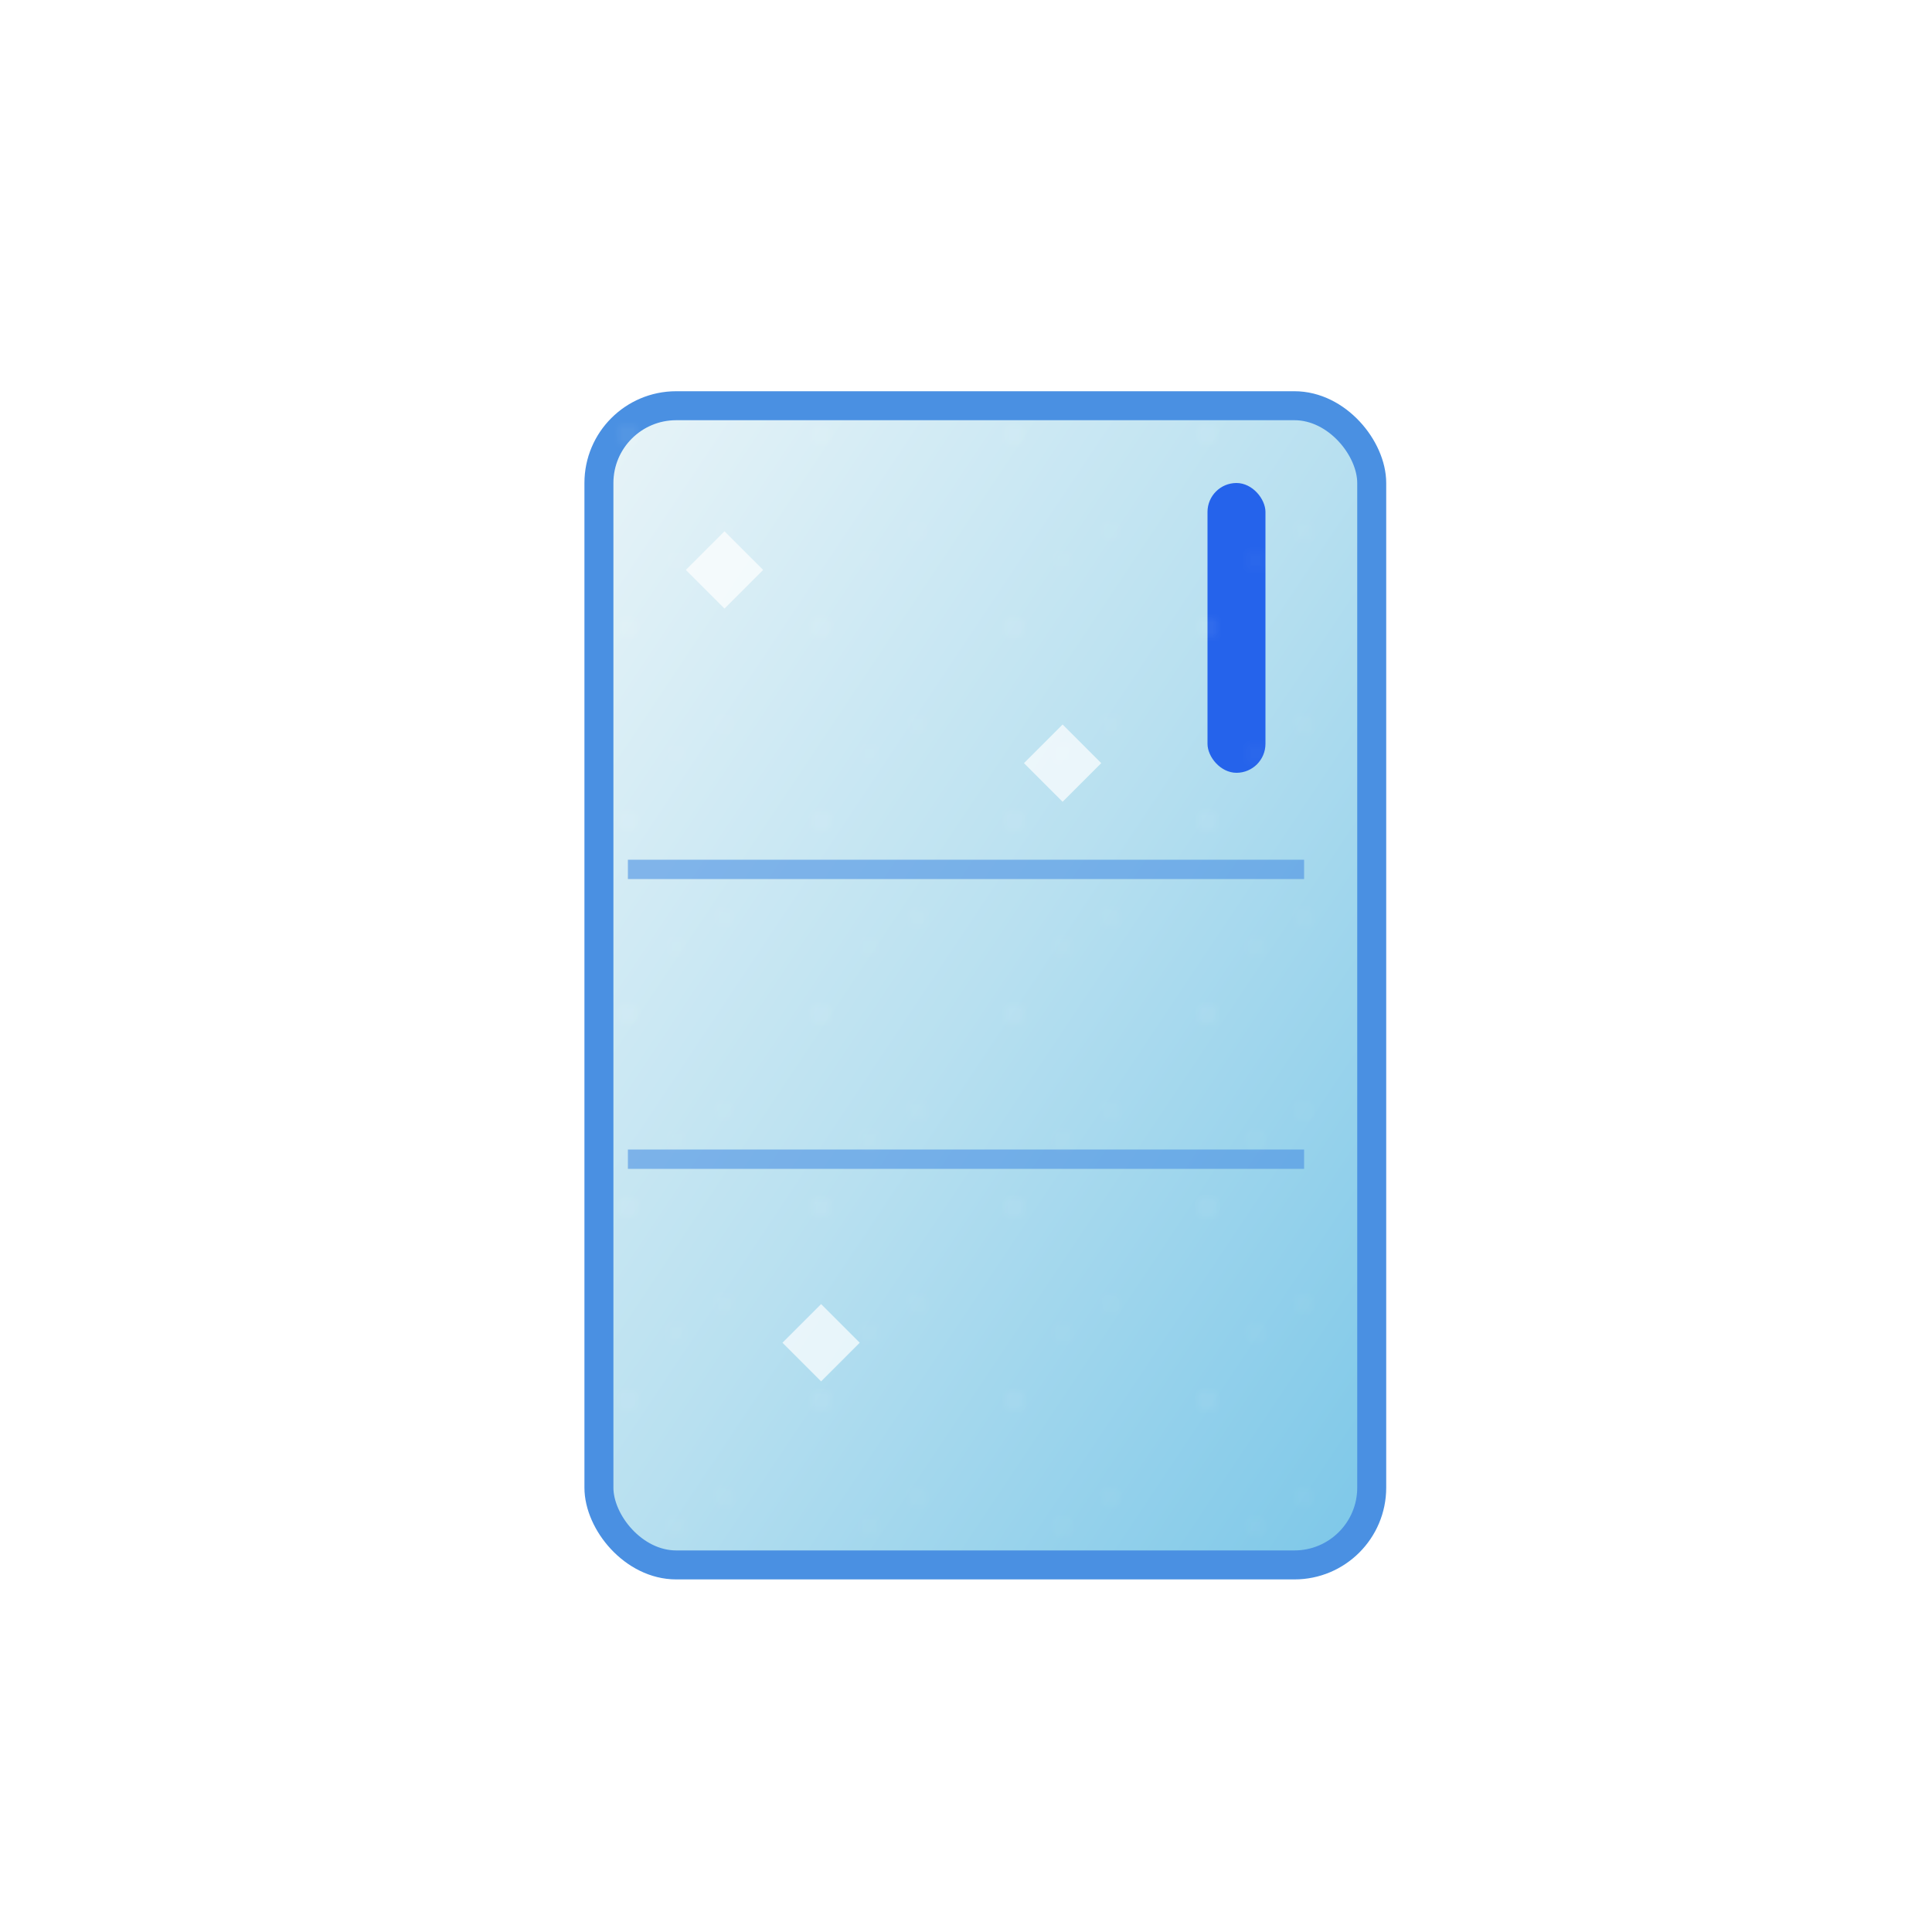 <svg viewBox="0 0 200 200" xmlns="http://www.w3.org/2000/svg">
  <defs>
    <!-- Gradient for the freezer box -->
    <linearGradient id="freezerGradient" x1="0%" y1="0%" x2="100%" y2="100%">
      <stop offset="0%" style="stop-color:#e8f4f8;stop-opacity:1" />
      <stop offset="50%" style="stop-color:#b8e0f0;stop-opacity:1" />
      <stop offset="100%" style="stop-color:#7cc7e8;stop-opacity:1" />
    </linearGradient>
    
    <!-- Gradient for the text -->
    <linearGradient id="textGradient" x1="0%" y1="0%" x2="100%" y2="0%">
      <stop offset="0%" style="stop-color:#1e3a8a;stop-opacity:1" />
      <stop offset="100%" style="stop-color:#3b82f6;stop-opacity:1" />
    </linearGradient>
    
    <!-- Shadow filter -->
    <filter id="dropshadow" x="-50%" y="-50%" width="200%" height="200%">
      <feGaussianBlur in="SourceAlpha" stdDeviation="2"/>
      <feOffset dx="2" dy="2" result="offset" />
      <feComponentTransfer>
        <feFuncA type="linear" slope="0.3"/>
      </feComponentTransfer>
      <feMerge> 
        <feMergeNode/>
        <feMergeNode in="SourceGraphic"/> 
      </feMerge>
    </filter>
    
    <!-- Snowflake pattern -->
    <pattern id="snowflakes" x="0" y="0" width="20" height="20" patternUnits="userSpaceOnUse">
      <circle cx="5" cy="5" r="0.5" fill="#ffffff" opacity="0.3"/>
      <circle cx="15" cy="15" r="0.3" fill="#ffffff" opacity="0.4"/>
      <circle cx="10" cy="18" r="0.4" fill="#ffffff" opacity="0.2"/>
    </pattern>
  </defs>
  
  <!-- Main freezer box -->
  <rect x="60" y="40" width="80" height="120" 
        fill="url(#freezerGradient)" 
        stroke="#4a90e2" 
        stroke-width="3" 
        rx="8" 
        filter="url(#dropshadow)"/>
  
  <!-- Freezer door handle -->
  <rect x="125" y="50" width="6" height="30" 
        fill="#2563eb" 
        rx="3"/>
  
  <!-- Freezer compartment lines -->
  <line x1="65" y1="90" x2="135" y2="90" stroke="#4a90e2" stroke-width="2" opacity="0.6"/>
  <line x1="65" y1="120" x2="135" y2="120" stroke="#4a90e2" stroke-width="2" opacity="0.6"/>
  
  <!-- Snowflake overlay on freezer -->
  <rect x="60" y="40" width="80" height="120" 
        fill="url(#snowflakes)" 
        rx="8"/>
  
  <!-- Ice crystals decoration -->
  <g opacity="0.7">
    <polygon points="75,55 79,59 75,63 71,59" fill="#ffffff"/>
    <polygon points="110,75 114,79 110,83 106,79" fill="#ffffff"/>
    <polygon points="85,135 89,139 85,143 81,139" fill="#ffffff"/>
  </g>
  

</svg>